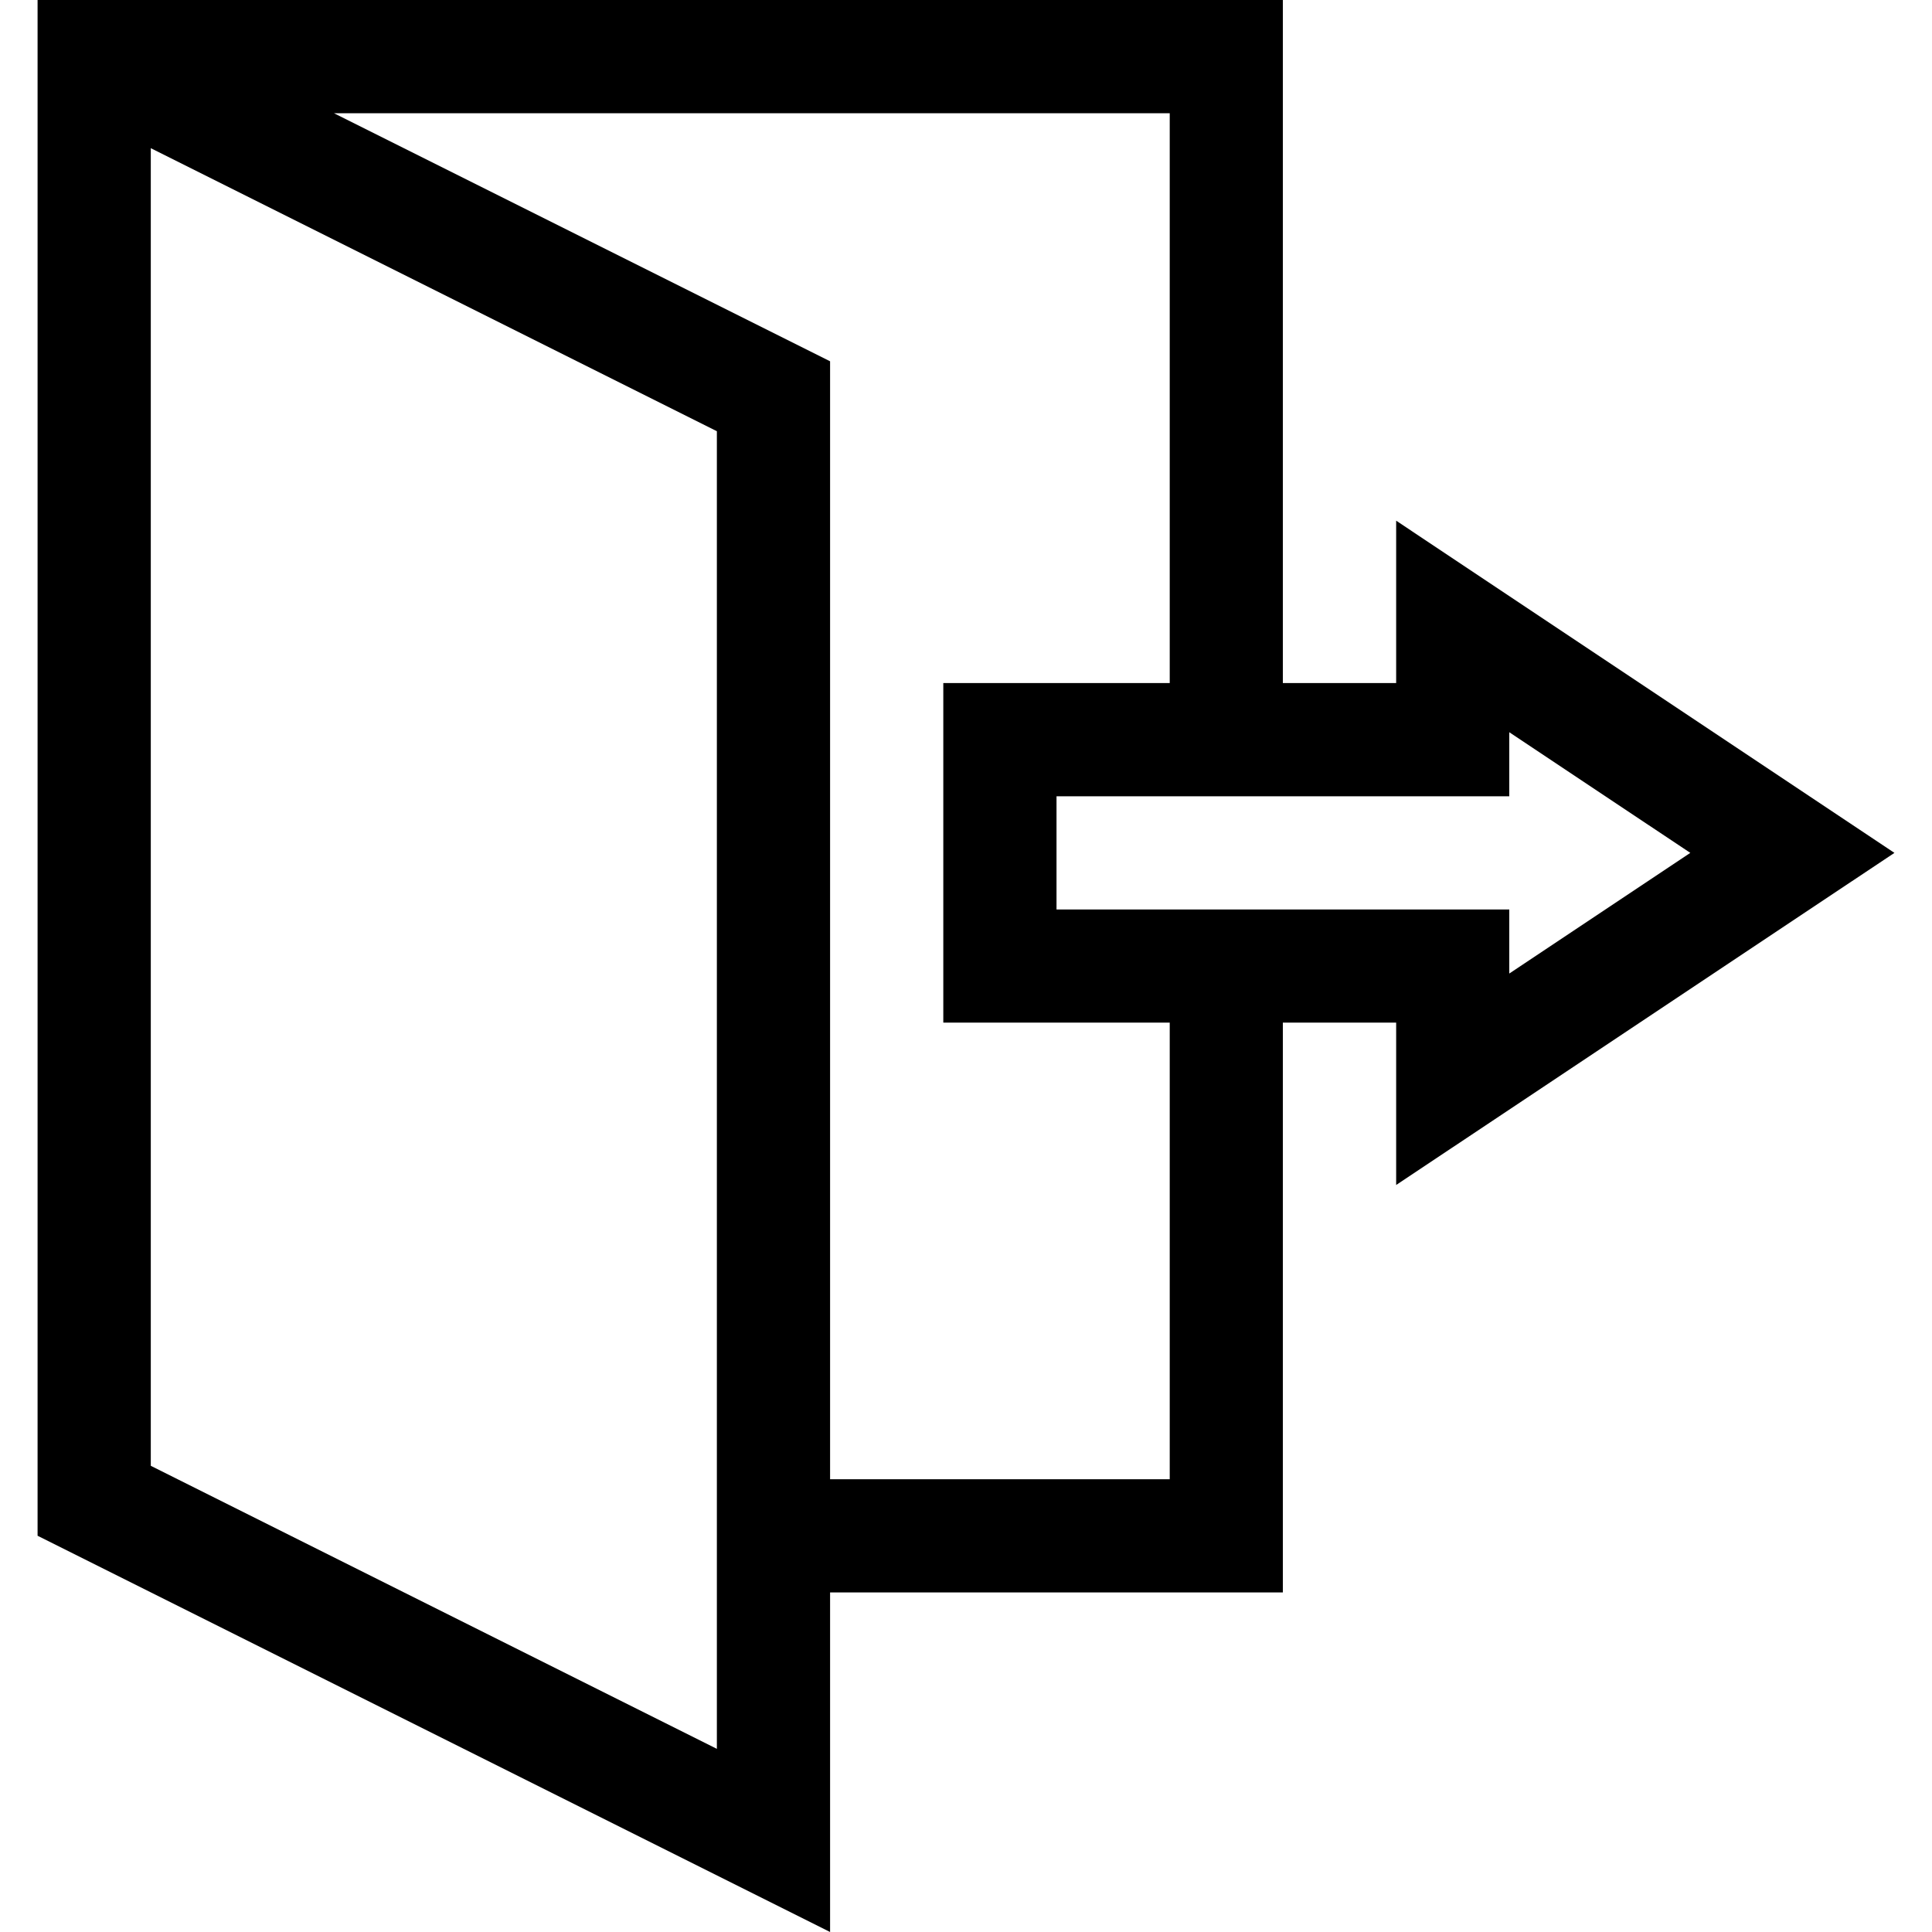 <svg width="20" height="20" viewBox="0 0 20 20" fill="none" xmlns="http://www.w3.org/2000/svg">
<g clip-path="url(#clip0_132_7249)">
<path d="M0.389 0V15.898L8.593 20V16.485H13.28V10.586H14.453V12.267L19.611 8.829L14.453 5.39V7.071H13.28V0L0.389 0ZM7.421 18.104L1.561 15.174V1.534L7.421 4.464V18.104ZM12.109 15.313H8.593V3.74L3.457 1.172H12.109V7.071H9.765V10.586H12.109V15.313ZM15.624 8.243V7.58L17.498 8.829L15.624 10.078V9.415H10.937V8.243H15.624Z" fill="black"/>
</g>
<defs>
<clipPath id="clip0_132_7249">
<rect width="20" height="20" fill="white"/>
</clipPath>
</defs>
</svg>
